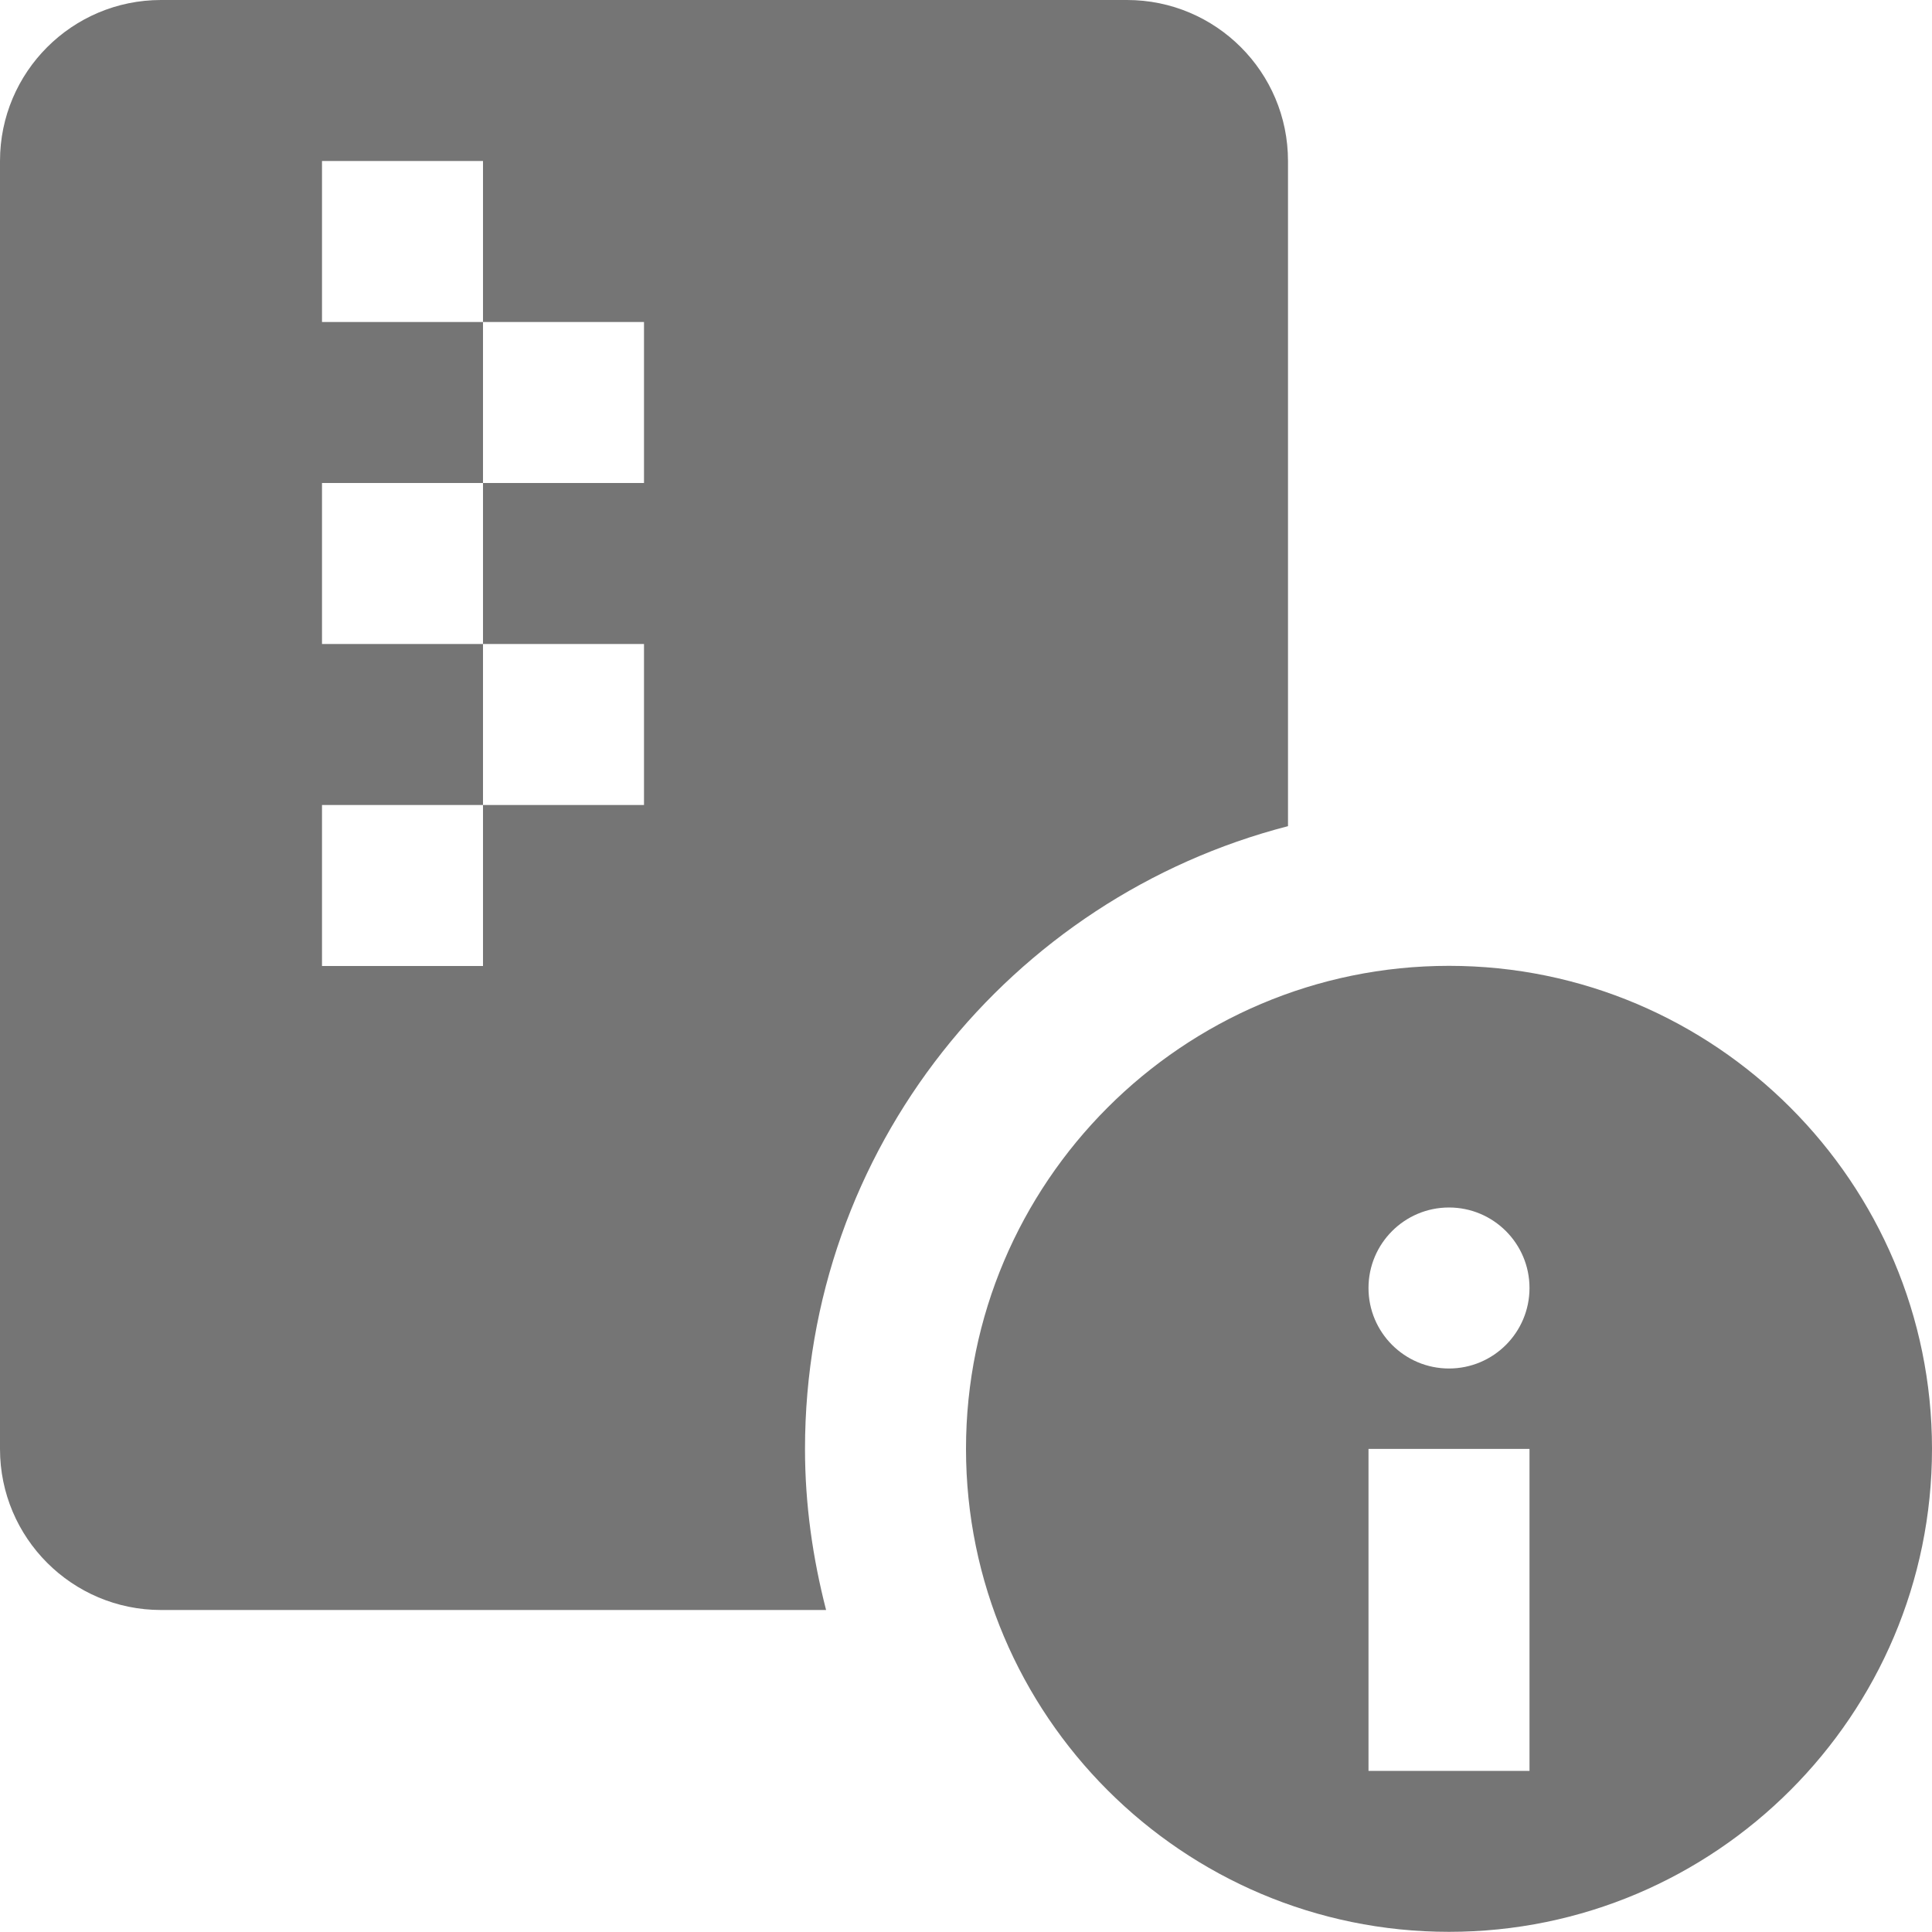<?xml version="1.0" encoding="utf-8"?>
<!-- Generator: Adobe Illustrator 17.1.0, SVG Export Plug-In . SVG Version: 6.00 Build 0)  -->
<!DOCTYPE svg PUBLIC "-//W3C//DTD SVG 1.1//EN" "http://www.w3.org/Graphics/SVG/1.1/DTD/svg11.dtd">
<svg version="1.1" xmlns="http://www.w3.org/2000/svg" xmlns:xlink="http://www.w3.org/1999/xlink" x="0px" y="0px" width="24px"
	 height="24px" viewBox="0 0 24 24" enable-background="new 0 0 24 24" xml:space="preserve">
<g id="Frame_-_24px">
	<rect fill="none" width="24" height="24"/>
</g>
<g id="Filled_Icons">
	<g>
		<path fill="#757575" d="M16,10.263V2c0-1.105-0.896-2-2-2H2C0.896,0,0,0.896,0,2v16c0,1.104,0.896,2,2,2h8.262
			C10.097,19.359,10,18.692,10,18C10,14.274,12.552,11.152,16,10.263z M8,6H6v2h2v2H6v2H4v-2h2V8H4V6h2V4H4V2h2v2h2V6z"/>
		<path fill="#757575" d="M18,11.998c-3.309,0-6,2.694-6,6c0,3.309,2.691,6,6,6c3.308,0,6-2.691,6-6
			C24,14.692,21.308,11.998,18,11.998z M19,21.999h-2v-4h2V21.999z M18,17c-0.552,0-1-0.448-1-1c0-0.552,0.448-1,1-1s1,0.448,1,1
			C19,16.552,18.552,17,18,17z"/>
	</g>
</g>
</svg>
